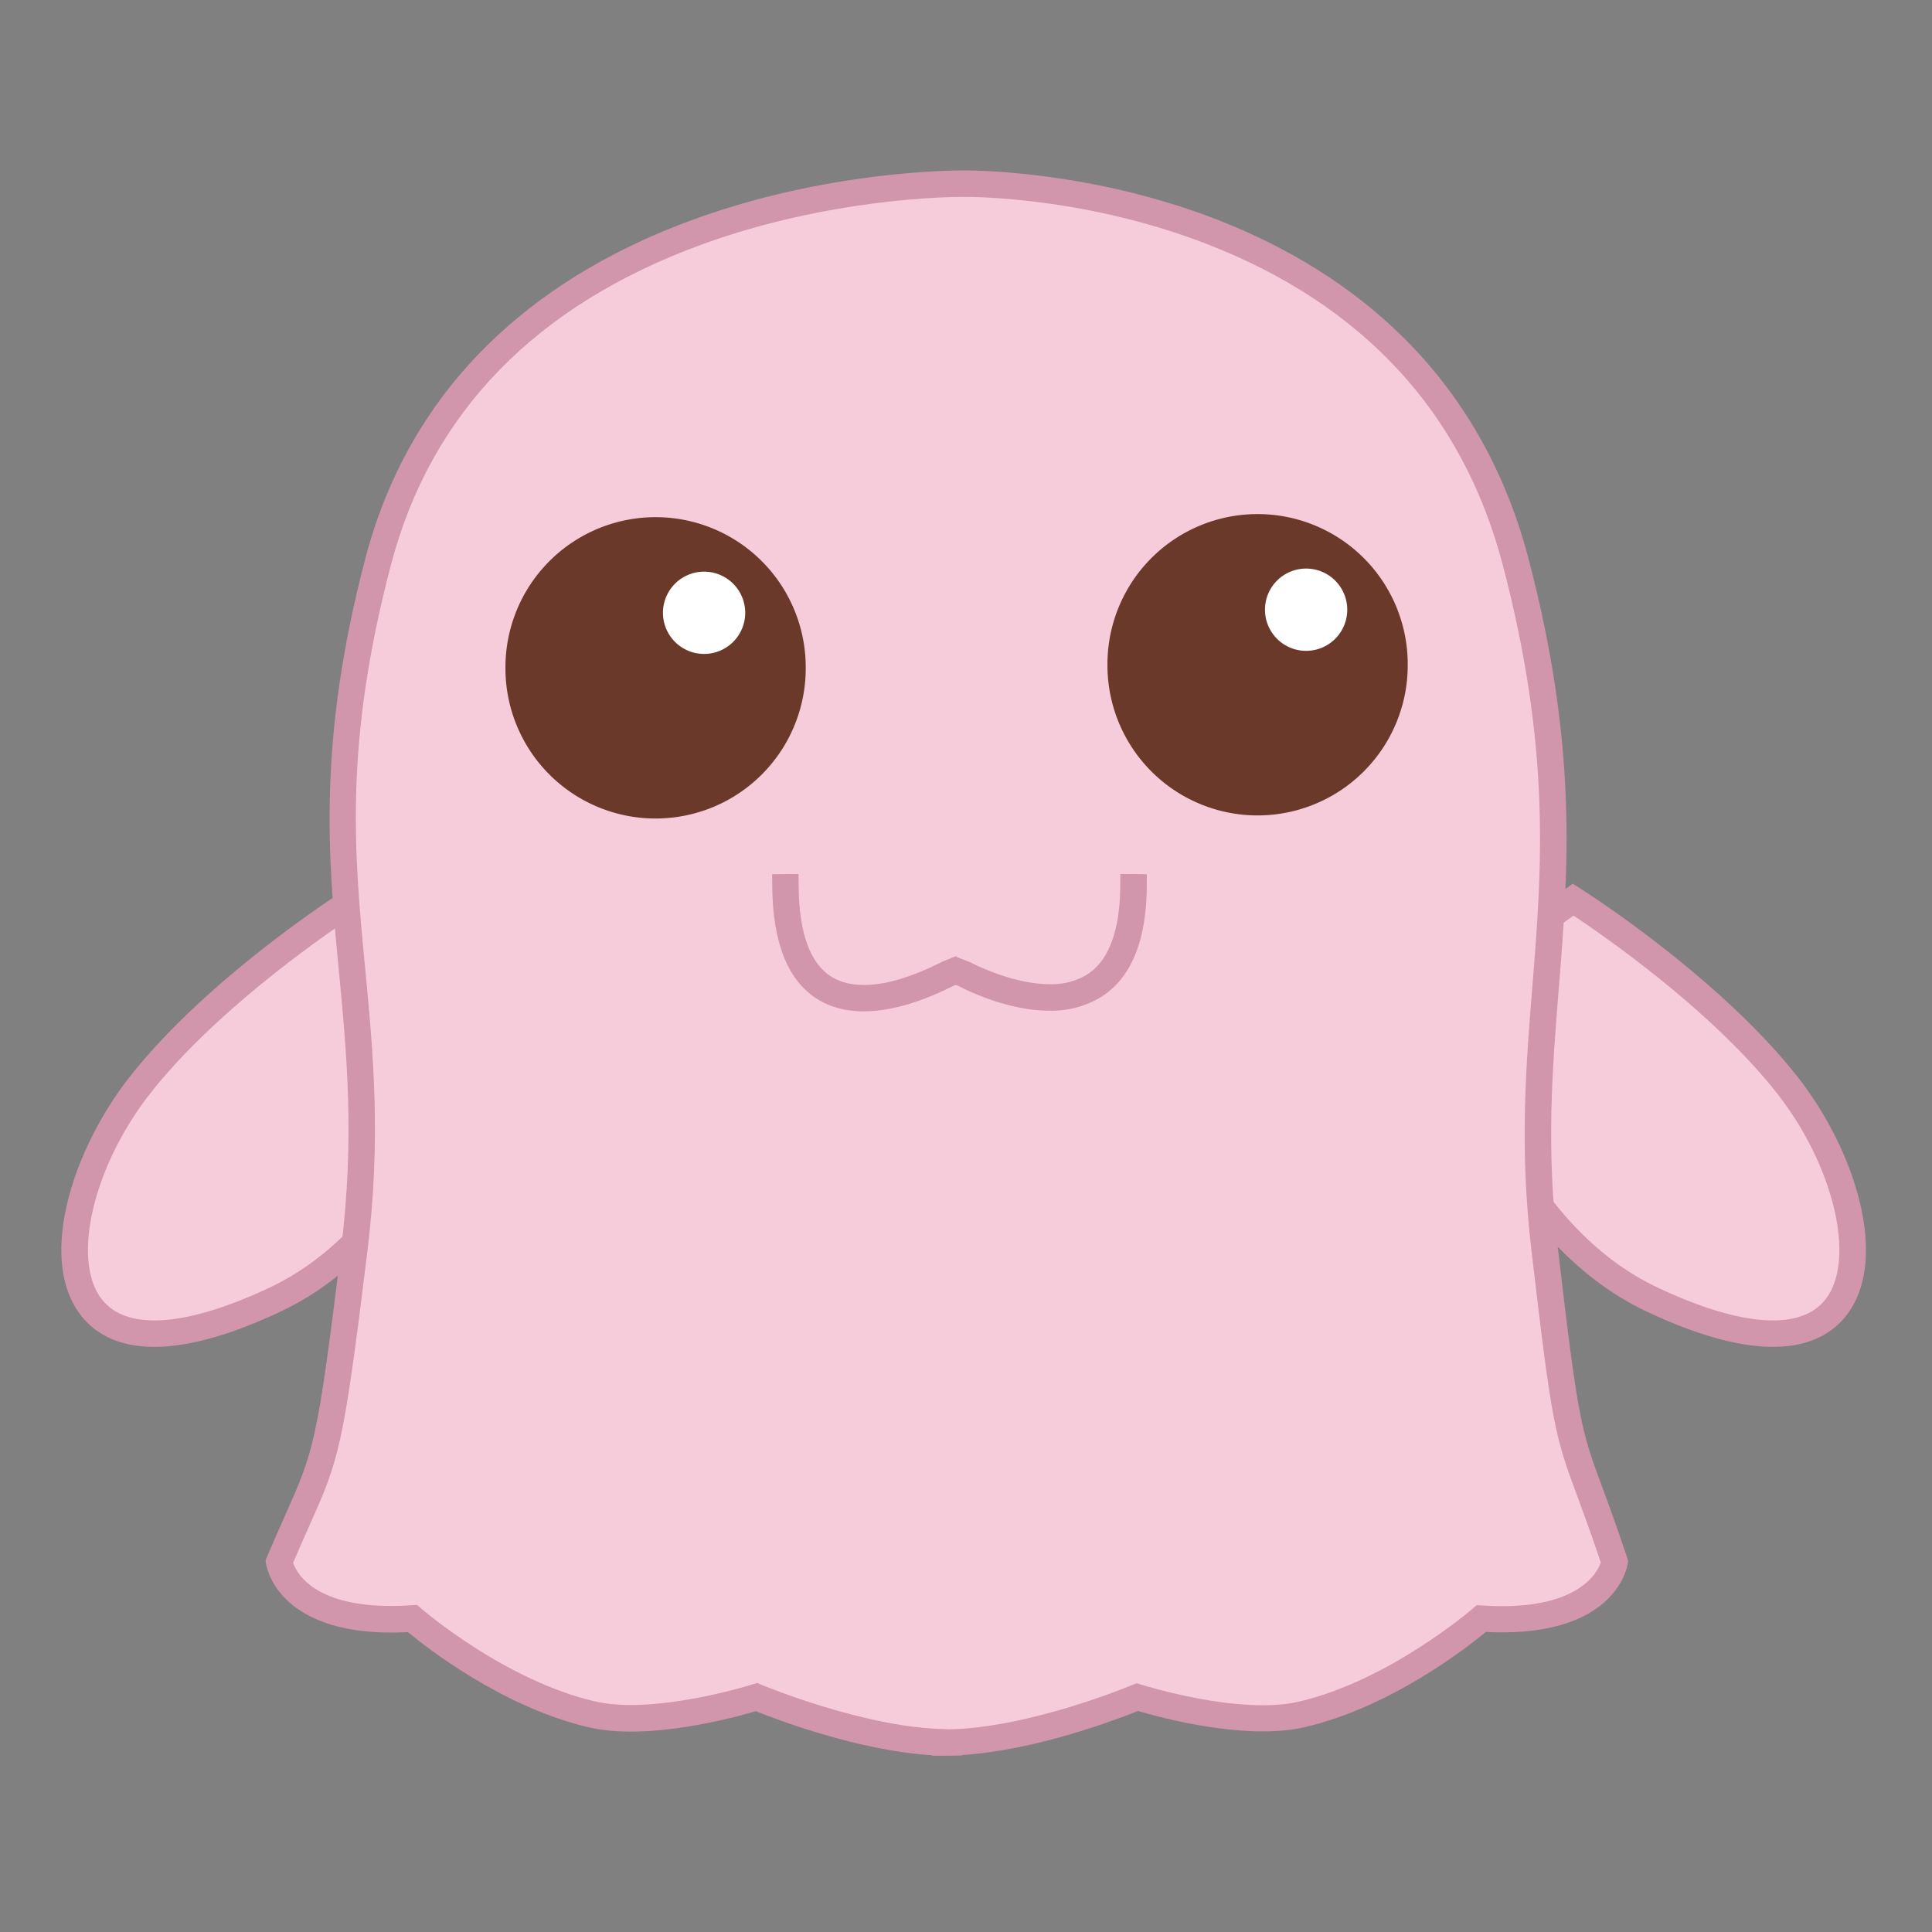 <?xml version="1.0" standalone="no"?><!DOCTYPE svg PUBLIC "-//W3C//DTD SVG 1.1//EN" "http://www.w3.org/Graphics/SVG/1.1/DTD/svg11.dtd"><svg t="1681528080675" class="icon" viewBox="0 0 1024 1024" version="1.1" xmlns="http://www.w3.org/2000/svg" p-id="98506" width="128" height="128" xmlns:xlink="http://www.w3.org/1999/xlink"><rect x="0" y="0" width="1024" height="1024" fill="#808080" stroke="none"/><path d="M187.703 476.814s-71.491 45.282-112.924 97.574c-52.222 65.907-59.555 176.047 71.239 114.324 86.897-41 110.293-162.796 110.293-162.796z" fill="#F6CCDA" p-id="98507"></path><path d="M81.804 713.857c-20.024 0-31.778-7.654-38.663-16.344-23.452-29.539-5.121-88.017 26.153-127.463 41.685-52.614 111.707-97.28 114.659-99.155l3.988-2.519 76.094 54.461-0.854 4.408a315.25 315.25 0 0 1-23.103 67.671c-22.557 48.01-54.069 82.657-91.067 100.121-29.12 13.741-50.907 18.821-67.209 18.821z m105.718-228.563c-15.392 10.229-72.554 49.633-107.257 93.446-30.785 38.789-42.735 89.206-26.167 110.084 13.223 16.666 44.778 14.385 88.94-6.437 73.548-34.703 100.344-131.815 105.438-153.476z" fill="#D195AC" p-id="98508"></path><path d="M833.89 476.814s71.505 45.282 112.924 97.574c52.222 65.907 59.569 176.047-71.239 114.324-86.883-41-110.293-162.796-110.293-162.796z" fill="#F6CCDA" p-id="98509"></path><path d="M939.72 713.857c-16.302 0-38.089-5.079-67.167-18.821-37.012-17.463-68.566-52.082-91.067-100.121a316.244 316.244 0 0 1-23.159-67.671l-0.84-4.408 76.08-54.461 3.988 2.519c2.967 1.875 72.974 46.541 114.659 99.155 31.275 39.447 49.605 97.952 26.153 127.463-6.871 8.69-18.625 16.344-38.649 16.344zM773.048 528.911c5.135 21.689 31.89 118.773 105.438 153.476 44.134 20.822 75.717 23.103 88.94 6.437 16.568-20.878 4.59-71.295-26.153-110.084-34.717-43.812-91.865-83.217-107.271-93.446z" fill="#D195AC" p-id="98510"></path><path d="M818.498 660.865c-15.322-131.675 28.462-197.303-15.392-363.526-52.208-198.142-278.308-200.101-292.232-200.017-14.917-0.126-258.144 1.875-310.353 199.975-43.798 166.28 4.744 222.938-12.776 365.471-14.959 121.74-14.875 106.557-39.782 165.118 0 0 4.926 34.395 70.637 30.043 0 0 44.89 39.181 95.265 50.823 33.835 7.808 87.065-9.193 87.065-9.193s55.427 23.368 99.995 24.026h1.847c44.568-0.658 99.995-24.026 99.995-24.026s53.174 17.002 87.065 9.193c50.375-11.614 95.279-50.823 95.279-50.823 65.768 4.352 70.637-30.043 70.637-30.043-24.768-74.149-23.033-45.24-37.25-167.021z" fill="#F6CCDA" p-id="98511"></path><path d="M502.772 930.582h-8.844v-0.28c-39.055-2.365-82.671-19.045-93.334-23.34-11.194 3.33-56.854 15.854-88.296 8.606-45.701-10.551-86.225-42.329-96.091-50.501-68.678 3.526-74.933-34.549-75.171-36.2l-0.28-1.931 0.77-1.805c3.638-8.536 6.717-15.462 9.431-21.563 15.56-34.983 17.184-38.607 29.847-141.61 7.248-59.023 2.981-103.703-1.147-146.927-5.723-59.848-11.642-121.74 14.105-219.468 12.286-46.639 35.976-86.407 70.441-118.214 27.692-25.579 62.381-46.079 103.087-60.926 70.413-25.691 136.335-26.111 143.681-26.097 6.717 0 68.202 0.406 134.334 26.153 38.173 14.875 70.833 35.403 97.084 60.996 32.59 31.792 55.343 71.519 67.615 118.088 26.475 100.512 21.255 165.398 16.204 228.087-3.47 43.211-6.759 84.042-0.672 136.349 10.887 93.516 12.342 97.448 23.634 128.065 3.414 9.235 7.654 20.724 13.265 37.529l0.518 1.567-0.224 1.637c-0.238 1.567-5.975 36.382-66.453 36.382q-4.198 0-8.732-0.224c-9.865 8.172-50.375 39.95-96.091 50.501-31.442 7.248-77.102-5.275-88.282-8.606-10.677 4.296-54.293 20.99-93.348 23.34v0.266z m-0.98-13.993h0.882c42.651-0.63 96.832-23.243 97.378-23.48l2.379-0.994 2.463 0.784c0.518 0.154 51.774 16.316 83.371 9.04 48.01-11.069 91.809-48.976 92.242-49.284l2.183-1.903 2.883 0.196c50.459 3.344 61.01-17.379 62.885-22.781-5.219-15.56-9.221-26.391-12.468-35.179-11.81-32.002-13.321-36.116-24.404-131.297-6.255-53.663-2.799-97.098 0.616-139.091 4.954-61.57 10.089-125.252-15.784-223.456-21.186-80.404-73.758-137.468-156.247-169.61-63.655-24.81-122.649-25.188-129.198-25.188-6.997 0-70.763 0.406-138.881 25.188-88.156 32.184-143.639 89.206-164.797 169.554-25.118 95.335-19.59 153.252-13.713 214.57 4.198 43.966 8.55 89.43 1.105 149.964-12.916 105.074-14.959 109.692-30.939 145.528-2.463 5.597-5.233 11.726-8.396 19.185 2.029 5.891 12.594 25.817 62.815 22.487l2.883-0.196 2.183 1.903c0.434 0.378 44.232 38.215 92.242 49.284 31.526 7.276 82.839-8.886 83.357-9.04l2.463-0.784 2.379 0.994c0.546 0.238 54.741 22.851 97.392 23.48h0.756z" fill="#D195AC" p-id="98512"></path><path d="M347.476 353.969m-79.579 0a79.579 79.579 0 1 0 159.157 0 79.579 79.579 0 1 0-159.157 0Z" fill="#6B392A" p-id="98513"></path><path d="M373.182 324.794m-21.801 0a21.801 21.801 0 1 0 43.602 0 21.801 21.801 0 1 0-43.602 0Z" fill="#FFFFFF" p-id="98514"></path><path d="M666.547 352.332m-79.579 0a79.579 79.579 0 1 0 159.157 0 79.579 79.579 0 1 0-159.157 0Z" fill="#6B392A" p-id="98515"></path><path d="M692.266 323.156m-21.801 0a21.801 21.801 0 1 0 43.602 0 21.801 21.801 0 1 0-43.602 0Z" fill="#FFFFFF" p-id="98516"></path><path d="M457.854 536.033c-10.803 0-18.695-2.799-24.278-6.269-15.77-9.641-23.928-29.609-24.264-59.387l-0.07-6.997 13.993-0.154 0.07 6.997c0.28 24.628 6.185 40.65 17.575 47.576 8.662 5.303 25.607 8.326 57.134-7.374 1.119-0.56 1.721-0.868 2.281-1.077l6.493-2.617 5.261 13.056-6.437 2.603c-0.266 0.112-0.714 0.336-1.315 0.644-19.464 9.613-34.675 13-46.443 13z" fill="#D195AC" p-id="98517"></path><path d="M556.253 535.697c-21.507 0-42.469-10.117-48.36-13.195l-6.143-2.309 4.926-13.098 7.444 2.869c1.175 0.616 22.389 11.684 42.329 11.684a36.858 36.858 0 0 0 18.975-4.66c11.88-7.067 18.051-22.809 18.317-46.793l0.084-6.997 13.993 0.154v6.997c-0.322 29.19-8.788 48.976-25.188 58.659a50.837 50.837 0 0 1-26.377 6.689z" fill="#D195AC" p-id="98518"></path></svg>
